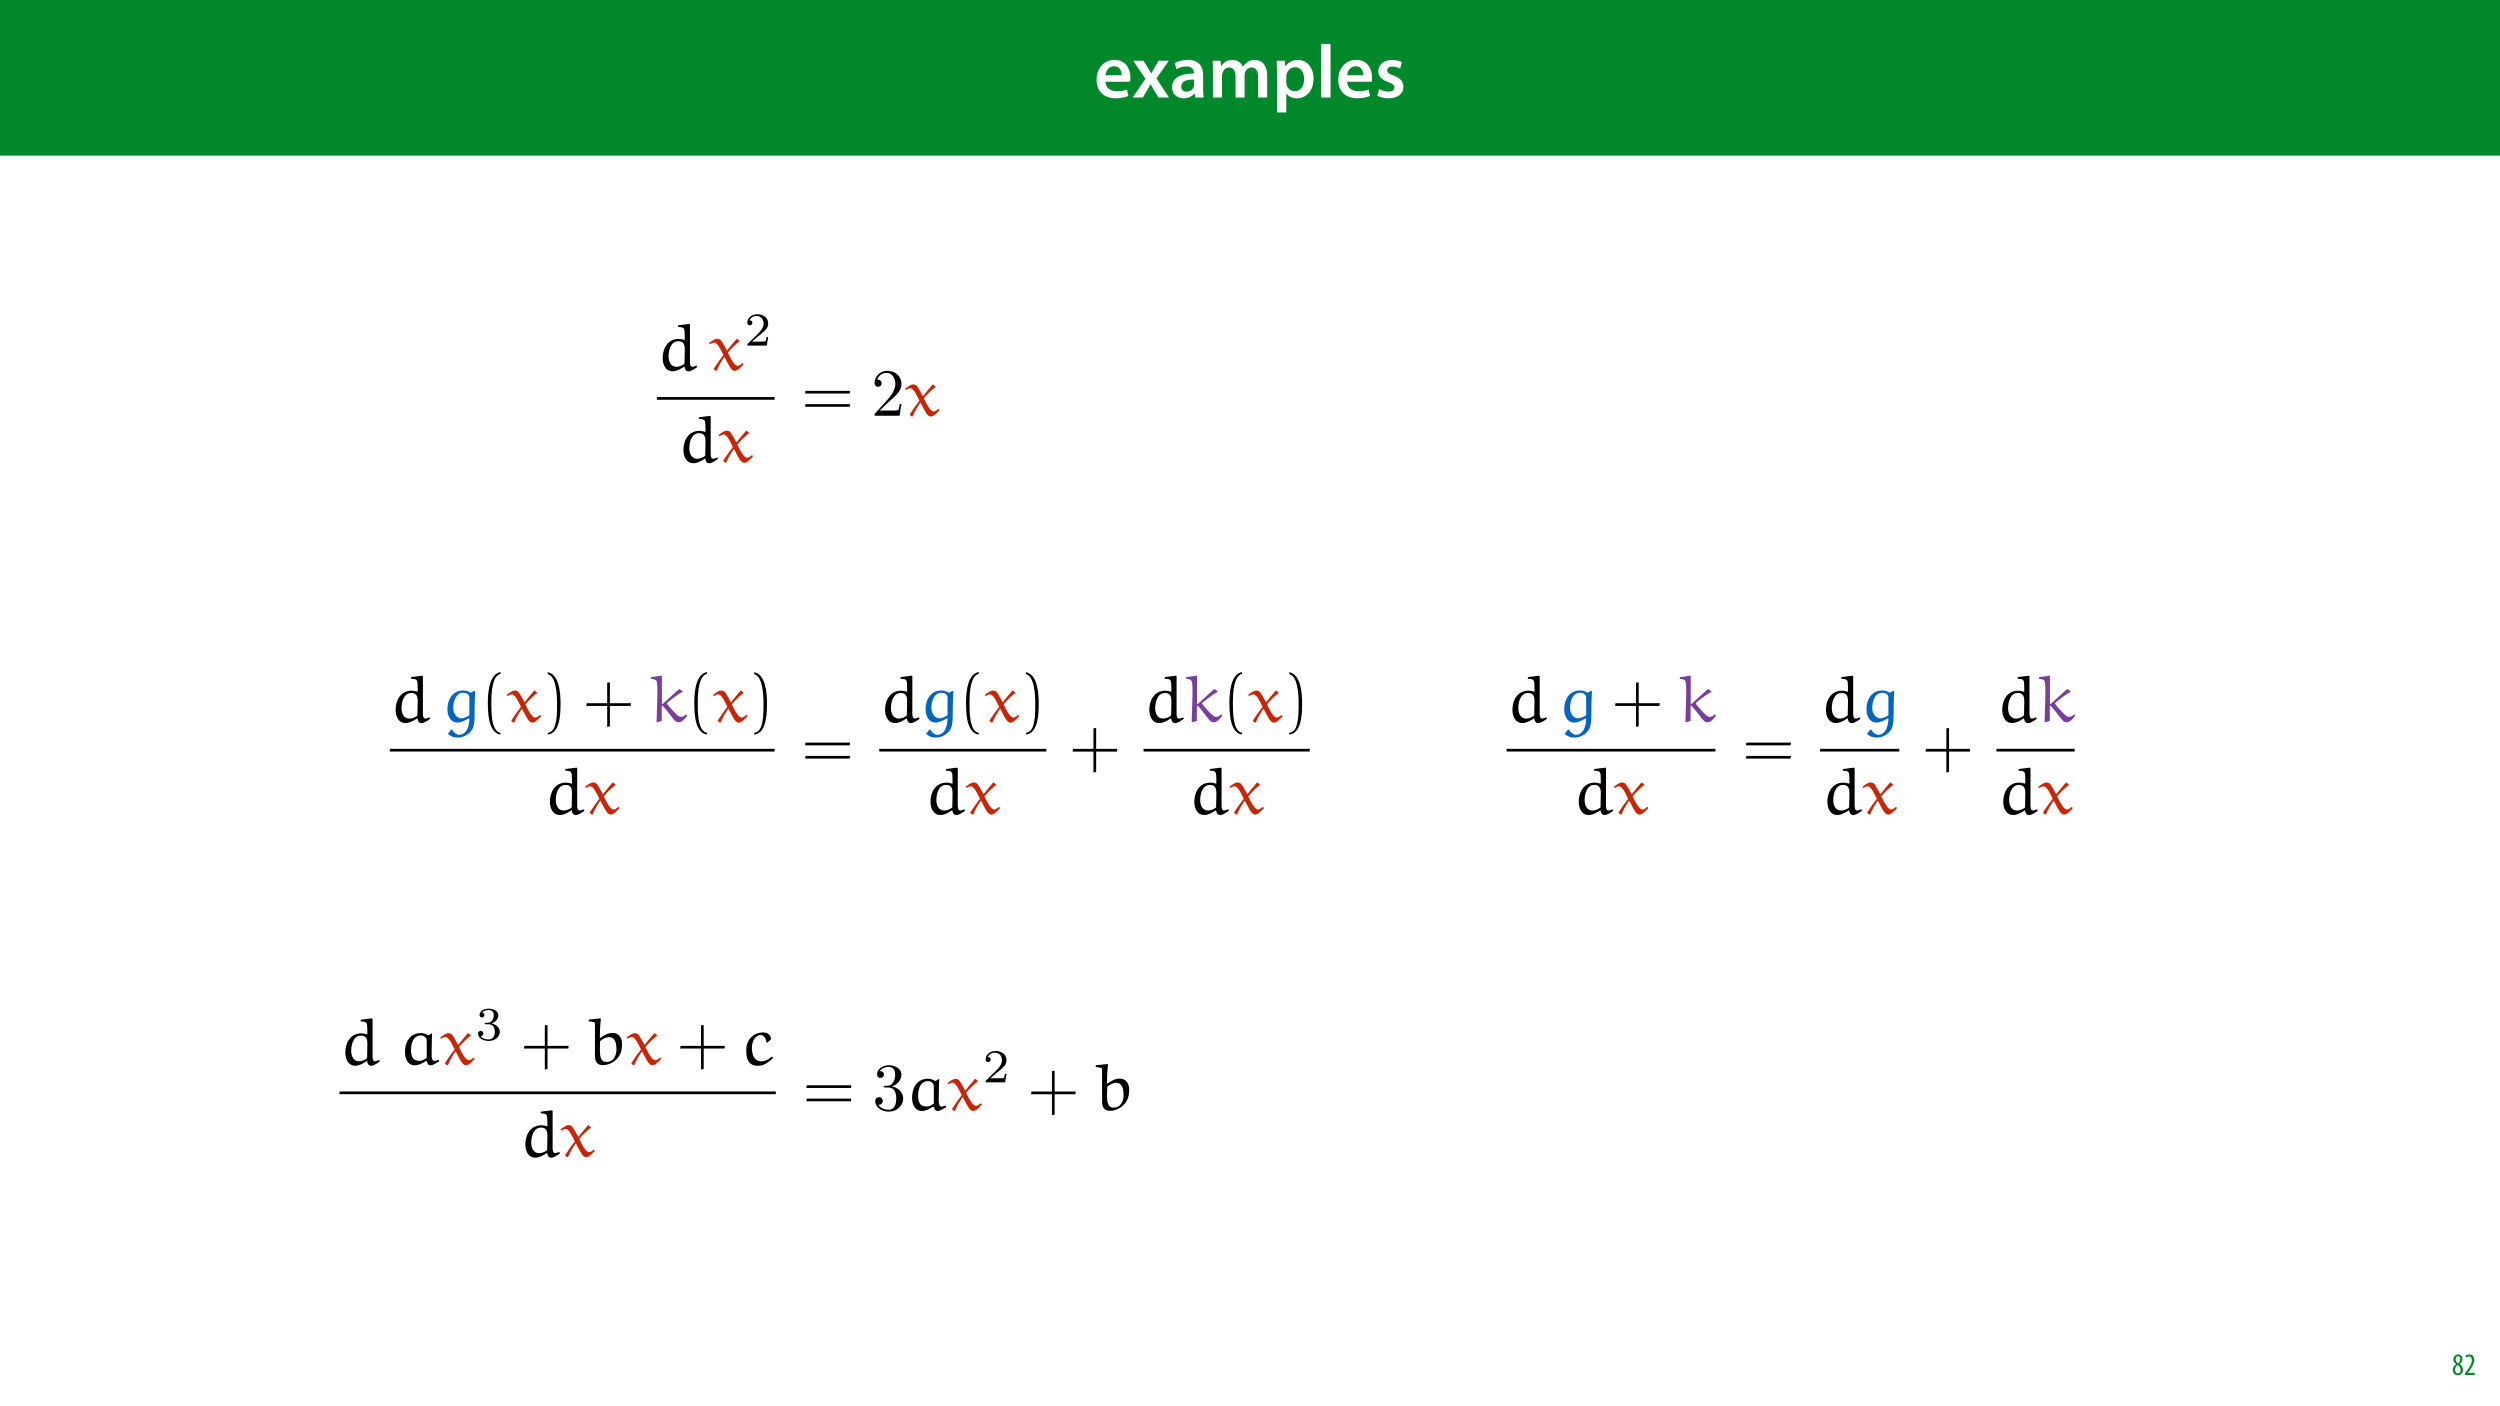 <?xml version="1.0" encoding="UTF-8"?>
<svg xmlns="http://www.w3.org/2000/svg" xmlns:xlink="http://www.w3.org/1999/xlink" width="1920" height="1080" viewBox="0 0 1920 1080">
<defs>
<g>
<g id="glyph-0-0">
<path d="M 27.781 -12.125 C 27.891 -12.766 28.016 -13.797 28.016 -15.141 C 28.016 -21.344 25 -28.891 15.828 -28.891 C 6.781 -28.891 2.031 -21.516 2.031 -13.688 C 2.031 -5.047 7.422 0.578 16.594 0.578 C 20.641 0.578 24.016 -0.172 26.453 -1.156 L 25.406 -6.094 C 23.266 -5.281 20.875 -4.812 17.578 -4.812 C 13.047 -4.812 9.047 -7.016 8.875 -12.125 Z M 8.875 -17.109 C 9.156 -20.016 11.016 -24.016 15.422 -24.016 C 20.188 -24.016 21.344 -19.719 21.281 -17.109 Z M 8.875 -17.109 "/>
</g>
<g id="glyph-0-1">
<path d="M 0.641 -28.25 L 10.094 -14.391 L 0.297 0 L 8.172 0 L 11.422 -5.625 C 12.359 -7.188 13.172 -8.578 13.984 -10.203 L 14.094 -10.203 C 14.906 -8.641 15.719 -7.141 16.641 -5.625 L 20.125 0 L 28.188 0 L 18.562 -14.672 L 28.016 -28.25 L 20.234 -28.25 L 17.109 -23.031 C 16.297 -21.578 15.484 -20.125 14.672 -18.562 L 14.5 -18.562 C 13.688 -20.016 12.875 -21.406 11.953 -22.906 L 8.578 -28.25 Z M 0.641 -28.25 "/>
</g>
<g id="glyph-0-2">
<path d="M 26.156 0 C 25.875 -1.734 25.75 -4.234 25.75 -6.781 L 25.75 -17 C 25.75 -23.141 23.141 -28.891 14.094 -28.891 C 9.625 -28.891 5.969 -27.672 3.891 -26.391 L 5.281 -21.75 C 7.188 -22.969 10.094 -23.844 12.875 -23.844 C 17.859 -23.844 18.625 -20.766 18.625 -18.906 L 18.625 -18.438 C 8.172 -18.5 1.859 -14.906 1.859 -7.766 C 1.859 -3.484 5.047 0.641 10.734 0.641 C 14.391 0.641 17.344 -0.922 19.078 -3.125 L 19.25 -3.125 L 19.719 0 Z M 18.797 -9.922 C 18.797 -9.453 18.734 -8.875 18.562 -8.359 C 17.922 -6.328 15.828 -4.469 12.984 -4.469 C 10.734 -4.469 8.938 -5.734 8.938 -8.531 C 8.938 -12.812 13.75 -13.922 18.797 -13.797 Z M 18.797 -9.922 "/>
</g>
<g id="glyph-0-3">
<path d="M 3.828 0 L 10.781 0 L 10.781 -16.703 C 10.781 -17.516 10.906 -18.328 11.188 -19.031 C 11.828 -21 13.625 -23.078 16.297 -23.078 C 19.609 -23.078 21.172 -20.297 21.172 -16.359 L 21.172 0 L 28.125 0 L 28.125 -16.938 C 28.125 -17.75 28.297 -18.625 28.484 -19.312 C 29.234 -21.344 31.031 -23.078 33.469 -23.078 C 36.891 -23.078 38.516 -20.297 38.516 -15.609 L 38.516 0 L 45.469 0 L 45.469 -16.641 C 45.469 -25.688 40.719 -28.891 36.016 -28.891 C 33.703 -28.891 31.906 -28.297 30.328 -27.203 C 29 -26.391 27.844 -25.234 26.859 -23.656 L 26.734 -23.656 C 25.516 -26.797 22.625 -28.891 18.906 -28.891 C 14.156 -28.891 11.594 -26.281 10.203 -24.062 L 10.031 -24.062 L 9.75 -28.25 L 3.594 -28.25 C 3.766 -25.812 3.828 -23.078 3.828 -19.844 Z M 3.828 0 "/>
</g>
<g id="glyph-0-4">
<path d="M 3.828 11.484 L 10.969 11.484 L 10.969 -3.125 L 11.078 -3.125 C 12.531 -0.875 15.484 0.641 19.031 0.641 C 25.469 0.641 31.906 -4.297 31.906 -14.5 C 31.906 -23.312 26.5 -28.891 20.016 -28.891 C 15.719 -28.891 12.406 -27.094 10.328 -23.891 L 10.203 -23.891 L 9.859 -28.25 L 3.594 -28.25 C 3.719 -25.578 3.828 -22.562 3.828 -18.844 Z M 10.969 -16.188 C 10.969 -16.766 11.078 -17.406 11.25 -17.984 C 11.953 -21.109 14.672 -23.266 17.625 -23.266 C 22.219 -23.266 24.656 -19.203 24.656 -14.203 C 24.656 -8.641 21.984 -4.875 17.453 -4.875 C 14.438 -4.875 11.891 -6.953 11.188 -9.859 C 11.016 -10.5 10.969 -11.141 10.969 -11.828 Z M 10.969 -16.188 "/>
</g>
<g id="glyph-0-5">
<path d="M 3.828 0 L 11.016 0 L 11.016 -41.188 L 3.828 -41.188 Z M 3.828 0 "/>
</g>
<g id="glyph-0-6">
<path d="M 2.094 -1.391 C 4.172 -0.234 7.25 0.578 10.672 0.578 C 18.156 0.578 22.156 -3.125 22.156 -8.234 C 22.094 -12.406 19.719 -15.016 14.609 -16.875 C 11.016 -18.156 9.688 -19.031 9.688 -20.828 C 9.688 -22.562 11.078 -23.781 13.625 -23.781 C 16.125 -23.781 18.391 -22.859 19.609 -22.156 L 21 -27.203 C 19.375 -28.078 16.641 -28.891 13.516 -28.891 C 6.953 -28.891 2.844 -25 2.844 -20.016 C 2.781 -16.703 5.109 -13.688 10.609 -11.781 C 14.094 -10.562 15.25 -9.562 15.25 -7.656 C 15.25 -5.797 13.859 -4.531 10.734 -4.531 C 8.172 -4.531 5.109 -5.562 3.484 -6.547 Z M 2.094 -1.391 "/>
</g>
<g id="glyph-1-0">
<path d="M 4.562 0.188 C 6.953 0.188 8.562 -1.703 8.562 -4.125 C 8.562 -6 7.516 -7.422 6.078 -8.375 L 6.078 -8.453 C 7.516 -9.438 8.156 -10.75 8.156 -12.125 C 8.156 -13.922 7.062 -15.797 4.828 -15.797 C 2.875 -15.797 1.172 -14.297 1.172 -11.906 C 1.172 -10.578 1.922 -9.219 3.219 -8.328 L 3.234 -8.281 C 1.969 -7.391 0.672 -6 0.672 -3.812 C 0.672 -1.875 1.969 0.188 4.562 0.188 Z M 4.625 -1.172 C 3.281 -1.172 2.5 -2.375 2.5 -4.125 C 2.5 -5.5 3.266 -6.844 4.516 -7.609 C 5.719 -6.812 6.75 -5.812 6.75 -4.016 C 6.75 -2.062 5.781 -1.172 4.625 -1.172 Z M 4.688 -14.422 C 5.812 -14.422 6.438 -13.422 6.438 -11.906 C 6.438 -10.734 5.812 -9.703 4.875 -9.031 C 3.906 -9.641 2.953 -10.438 2.953 -12.031 C 2.953 -13.438 3.641 -14.422 4.688 -14.422 Z M 4.688 -14.422 "/>
</g>
<g id="glyph-1-1">
<path d="M 8.281 0 L 8.281 -1.625 L 3.078 -1.625 L 3.078 -1.688 L 4.125 -3.125 C 6.047 -5.766 7.969 -8.594 7.969 -11.516 C 7.969 -13.875 6.844 -15.797 4.25 -15.797 C 2.828 -15.797 1.75 -15.188 1.203 -14.734 L 1.656 -13.344 C 2.062 -13.609 2.781 -14.203 3.906 -14.203 C 5.375 -14.203 6.141 -13.156 6.141 -11.422 C 6.141 -8.5 3.938 -5.562 2.094 -3 L 0.766 -1.203 L 0.766 0 Z M 8.281 0 "/>
</g>
<g id="glyph-2-0">
<path d="M 16.266 -34.203 L 16.328 -33.062 C 18.031 -33.062 20.469 -33 21.031 -31.188 C 21.406 -29.844 21.344 -26.109 21.406 -23.375 L 21.031 -23.156 C 19.641 -23.625 18.234 -23.938 16.734 -23.938 C 8.344 -23.938 4.453 -16.578 4.453 -9.328 C 4.453 -4.719 6.266 0.938 12.172 0.938 C 15.234 0.938 18.547 -0.984 21.188 -2.797 C 21.297 -0.984 22.234 0.984 24.25 0.984 C 26.266 0.984 28.906 -0.875 30.938 -2.281 L 30.516 -3.469 C 29.484 -3.062 27.875 -2.484 27.359 -2.484 C 25.797 -2.484 25.484 -4.203 25.391 -5.703 L 25.391 -34.969 L 24.969 -35.438 L 16.531 -34.406 Z M 21.188 -4.922 C 19.797 -3.516 16.891 -2.484 15.078 -2.484 C 10.422 -2.484 8.969 -6.891 8.969 -10.516 C 8.969 -15.391 10.719 -22.172 16.531 -22.172 C 20.828 -22.172 21.406 -18.859 21.406 -16.062 Z M 21.188 -4.922 "/>
</g>
<g id="glyph-2-1">
<path d="M 21.859 -23.938 C 21.766 -24.047 21.656 -24.047 21.547 -24.047 C 21.406 -24.047 21.297 -24.047 21.25 -23.938 C 18.969 -21.297 15.906 -17.672 14.047 -15.188 L 13.734 -15.234 C 12.234 -18.141 10.109 -21.859 9.016 -23.062 C 8.297 -23.828 7.094 -24.047 6.219 -24.047 C 4.5 -24.047 1.922 -22.125 0.109 -20.719 L 0.828 -19.797 C 1.766 -20.422 3.062 -21.094 4.141 -21.094 C 6.688 -21.094 9.172 -15.547 11.141 -11.547 C 8.594 -8.234 6.016 -4.656 3.781 -1.094 L 3.781 -0.672 L 5.234 0.625 L 6.062 0.422 C 7.609 -3.578 9.688 -6.781 11.703 -9.891 L 12.078 -9.891 C 15.484 -3.219 17.25 0.625 19.891 0.625 C 22.078 0.625 24.719 -2.281 26.531 -4.25 L 26.109 -5.234 L 25.703 -5.234 C 24.656 -4.359 23.266 -3.266 22.016 -3.266 C 19.734 -3.266 16.688 -8.75 14.562 -13.422 C 17.25 -16.578 20.562 -19.953 23.469 -21.969 C 23.578 -22.016 23.625 -22.078 23.625 -22.234 C 23.625 -22.281 23.516 -22.391 23.469 -22.438 Z M 21.859 -23.938 "/>
</g>
<g id="glyph-2-2">
<path d="M 20.672 -2.688 L 21.141 -2.328 C 20.938 4.406 18.594 9.953 13.109 9.953 C 11.25 9.953 8.859 7.828 7.922 5.953 L 7.203 5.953 L 4.656 9.172 C 7.203 11.547 9.531 12.078 11.812 12.078 C 14.969 12.078 17.562 11.297 20.203 9.281 C 21.25 8.5 23.156 6.734 23.984 4.453 C 25.031 1.453 25.125 -2.234 25.125 -4.25 C 25.125 -15.078 25.344 -18.812 25.594 -23.516 L 24.875 -23.828 L 22.234 -22.328 C 20.516 -23.625 18.297 -24.094 16.172 -24.094 C 9.531 -24.094 4.297 -18.75 4.297 -9.531 C 4.297 -3.516 7.516 0.562 11.812 0.562 C 15.078 0.562 17.984 -1.141 20.672 -2.688 Z M 21.141 -5.125 C 19.953 -4.203 17.047 -2.688 14.656 -2.688 C 12.078 -2.688 8.75 -5.859 8.75 -10.516 C 8.75 -15.188 10.422 -22.328 16.531 -22.328 C 18.703 -22.328 20.984 -21.25 21.141 -18.812 Z M 21.141 -5.125 "/>
</g>
<g id="glyph-2-3">
<path d="M 10.469 -13.781 L 9.797 -13.781 L 9.797 -35.188 L 9.953 -35.547 L 1.656 -34.359 L 1.406 -34.141 L 1.406 -33.062 C 4.141 -32.75 5.391 -32.375 5.859 -30.781 C 6.219 -29.375 6.328 -26.891 6.328 -24.25 C 6.328 -16.062 5.906 -8.141 5.703 0 L 6.016 0.359 L 9.688 -0.672 L 9.688 -12.125 L 10.312 -12.484 C 13.984 -8.391 18.594 -2.172 18.594 -2.172 C 20.312 -0.203 21.141 0.359 22.688 0.359 C 25.438 0.359 28.031 -3.109 29.281 -4.766 L 28.297 -5.797 C 27.156 -4.609 25.953 -3.781 24.25 -3.781 C 22.172 -3.781 17.156 -9.484 14.094 -13.375 C 13.938 -13.625 13.672 -13.891 13.672 -14.203 C 13.672 -14.453 14.25 -14.922 14.609 -15.234 C 18.078 -18.141 21.766 -20.781 25.641 -23.062 L 25.641 -23.625 L 23.266 -25.125 C 22.016 -24.406 21.453 -23.828 17.406 -20.156 Z M 10.469 -13.781 "/>
</g>
<g id="glyph-3-0">
<path d="M 18.312 -6.594 L 17.078 -6.594 C 16.969 -5.797 16.609 -3.656 16.141 -3.297 C 15.844 -3.078 13.062 -3.078 12.547 -3.078 L 5.875 -3.078 C 9.688 -6.453 10.953 -7.469 13.125 -9.172 C 15.812 -11.312 18.312 -13.562 18.312 -17.016 C 18.312 -21.391 14.469 -24.078 9.828 -24.078 C 5.328 -24.078 2.281 -20.922 2.281 -17.594 C 2.281 -15.734 3.844 -15.562 4.203 -15.562 C 5.078 -15.562 6.125 -16.172 6.125 -17.484 C 6.125 -18.125 5.875 -19.406 3.984 -19.406 C 5.109 -21.984 7.578 -22.781 9.281 -22.781 C 12.906 -22.781 14.797 -19.953 14.797 -17.016 C 14.797 -13.859 12.547 -11.344 11.391 -10.047 L 2.641 -1.422 C 2.281 -1.094 2.281 -1.016 2.281 0 L 17.219 0 Z M 18.312 -6.594 "/>
</g>
<g id="glyph-4-0">
<path d="M 37.094 -17.047 L 37.406 -19.125 L 3.156 -19.125 L 2.797 -17.047 Z M 37.094 -6.844 L 37.406 -8.906 L 3.156 -8.906 L 2.797 -6.844 Z M 37.094 -6.844 "/>
</g>
<g id="glyph-4-1">
<path d="M 15.594 8.453 C 8.906 7.156 8.547 -5.438 8.547 -14.203 C 8.547 -22.016 9.016 -35.188 15.594 -36.844 L 15.594 -38.234 C 10.203 -37.312 7.875 -31.391 6.891 -26.422 C 6.109 -22.531 5.859 -18.5 5.859 -14.5 C 5.859 -10.312 6.062 -6.109 6.781 -1.969 C 7.672 2.953 10.156 9.219 15.594 9.688 Z M 15.594 8.453 "/>
</g>
<g id="glyph-4-2">
<path d="M 4.453 -36.734 C 8.656 -35.234 9.844 -30.359 10.625 -26.469 C 11.406 -22.484 11.609 -18.344 11.609 -14.297 C 11.609 -8.391 11.703 -2.078 9.844 3.469 C 8.812 6.578 6.844 7.922 4.453 8.547 L 4.453 9.797 C 13.734 8.594 14.297 -5.234 14.297 -14.094 C 14.297 -22.75 13.219 -36.328 4.453 -38.141 Z M 4.453 -36.734 "/>
</g>
<g id="glyph-4-3">
<path d="M 20.516 -14.297 L 20.516 -30.359 L 18.438 -30.047 L 18.438 -14.297 L 2.75 -14.297 L 2.391 -12.234 L 18.438 -12.234 L 18.438 3.828 L 20.516 3.469 L 20.516 -12.234 L 36.469 -12.234 L 36.734 -14.297 Z M 20.516 -14.297 "/>
</g>
<g id="glyph-5-0">
<path d="M 6.578 -3.984 L 12.078 -9.328 C 20.156 -16.469 23.266 -19.281 23.266 -24.453 C 23.266 -30.359 18.594 -34.5 12.281 -34.5 C 6.422 -34.5 2.594 -29.734 2.594 -25.125 C 2.594 -22.234 5.188 -22.234 5.344 -22.234 C 6.219 -22.234 8.031 -22.844 8.031 -24.969 C 8.031 -26.328 7.094 -27.672 5.281 -27.672 C 4.875 -27.672 4.766 -27.672 4.609 -27.609 C 5.797 -30.984 8.594 -32.906 11.609 -32.906 C 16.328 -32.906 18.547 -28.703 18.547 -24.453 C 18.547 -20.312 15.953 -16.219 13.109 -13 L 3.156 -1.922 C 2.594 -1.344 2.594 -1.25 2.594 0 L 21.812 0 L 23.266 -9.016 L 21.969 -9.016 C 21.703 -7.469 21.344 -5.188 20.828 -4.406 C 20.469 -3.984 17.047 -3.984 15.906 -3.984 Z M 6.578 -3.984 "/>
</g>
<g id="glyph-6-0">
<path d="M 16.266 -34.203 L 16.328 -33.062 C 18.031 -33.062 20.469 -33 21.031 -31.188 C 21.406 -29.844 21.344 -26.109 21.406 -23.375 L 21.031 -23.156 C 19.641 -23.625 18.234 -23.938 16.734 -23.938 C 8.344 -23.938 4.453 -16.578 4.453 -9.328 C 4.453 -4.719 6.266 0.938 12.172 0.938 C 15.234 0.938 18.547 -0.984 21.188 -2.797 C 21.297 -0.984 22.234 0.984 24.25 0.984 C 26.266 0.984 28.906 -0.875 30.938 -2.281 L 30.516 -3.469 C 29.484 -3.062 27.875 -2.484 27.359 -2.484 C 25.797 -2.484 25.484 -4.203 25.391 -5.703 L 25.391 -34.969 L 24.969 -35.438 L 16.531 -34.406 Z M 21.188 -4.922 C 19.797 -3.516 16.891 -2.484 15.078 -2.484 C 10.422 -2.484 8.969 -6.891 8.969 -10.516 C 8.969 -15.391 10.719 -22.172 16.531 -22.172 C 20.828 -22.172 21.406 -18.859 21.406 -16.062 Z M 21.188 -4.922 "/>
</g>
<g id="glyph-6-1">
<path d="M 22.438 -22.328 C 20.781 -23.516 18.547 -24.141 16.891 -24.141 C 8.078 -24.141 4.562 -16.891 4.562 -9.578 C 4.562 -4.922 6.422 0.625 12.172 0.625 C 15.188 0.625 18.078 -0.984 20.625 -2.641 L 21.406 -2.438 C 21.703 -0.672 22.438 0.625 24.359 0.625 C 26.016 0.625 28.812 -1.141 30.875 -2.391 L 30.516 -3.625 C 29.422 -3.219 27.875 -2.688 27.156 -2.688 C 24.359 -2.688 25.125 -9.172 25.125 -12.391 C 25.125 -16.172 25.234 -19.891 25.438 -23.672 L 25.188 -23.938 Z M 21.297 -5.125 C 19.734 -3.938 17.828 -2.797 15.797 -2.797 C 13.891 -2.797 11.766 -3.219 10.672 -4.922 C 9.484 -6.734 9.172 -8.969 9.219 -11.141 C 9.328 -16.375 10.828 -19.219 12.016 -20.359 C 13.375 -21.656 15.078 -22.328 16.938 -22.328 C 18.234 -22.328 19.531 -21.609 20.469 -20.625 C 21.297 -19.734 21.297 -18.391 21.297 -17.047 Z M 21.297 -5.125 "/>
</g>
<g id="glyph-6-2">
<path d="M 21.859 -23.938 C 21.766 -24.047 21.656 -24.047 21.547 -24.047 C 21.406 -24.047 21.297 -24.047 21.25 -23.938 C 18.969 -21.297 15.906 -17.672 14.047 -15.188 L 13.734 -15.234 C 12.234 -18.141 10.109 -21.859 9.016 -23.062 C 8.297 -23.828 7.094 -24.047 6.219 -24.047 C 4.5 -24.047 1.922 -22.125 0.109 -20.719 L 0.828 -19.797 C 1.766 -20.422 3.062 -21.094 4.141 -21.094 C 6.688 -21.094 9.172 -15.547 11.141 -11.547 C 8.594 -8.234 6.016 -4.656 3.781 -1.094 L 3.781 -0.672 L 5.234 0.625 L 6.062 0.422 C 7.609 -3.578 9.688 -6.781 11.703 -9.891 L 12.078 -9.891 C 15.484 -3.219 17.25 0.625 19.891 0.625 C 22.078 0.625 24.719 -2.281 26.531 -4.25 L 26.109 -5.234 L 25.703 -5.234 C 24.656 -4.359 23.266 -3.266 22.016 -3.266 C 19.734 -3.266 16.688 -8.75 14.562 -13.422 C 17.25 -16.578 20.562 -19.953 23.469 -21.969 C 23.578 -22.016 23.625 -22.078 23.625 -22.234 C 23.625 -22.281 23.516 -22.391 23.469 -22.438 Z M 21.859 -23.938 "/>
</g>
<g id="glyph-6-3">
<path d="M 1.406 -34.25 L 1.406 -33.156 C 5.859 -32.484 6.266 -32.844 6.266 -31.031 L 6.266 -6.375 C 6.266 -0.625 9.688 0.516 12.328 0.516 C 18.234 0.516 24.297 -3.625 26.109 -9.172 C 26.844 -11.406 27.094 -13.672 27.094 -15.953 C 27.094 -20.312 24.609 -24.25 19.797 -24.25 C 16.266 -24.25 13.266 -22.484 10.516 -20.422 L 10.047 -20.672 C 10.047 -21.25 10.047 -21.812 10.047 -22.391 C 10.047 -26.625 10.359 -30.828 10.781 -35.078 L 10.469 -35.438 L 1.703 -34.5 Z M 10.266 -17.984 C 12.281 -19.734 14.609 -21.031 17.359 -21.031 C 19.328 -21.031 20.562 -19.844 21.25 -18.812 C 21.969 -17.719 22.797 -15.547 22.797 -11.766 C 22.797 -7 20.672 -1.969 15.188 -1.969 C 10.625 -1.969 10.047 -6.016 10.047 -11.859 C 10.047 -13.891 10.156 -16.219 10.266 -17.984 Z M 10.266 -17.984 "/>
</g>
<g id="glyph-6-4">
<path d="M 22.531 -5.906 L 22.078 -6.016 C 19.797 -4.047 17.203 -2.438 14.141 -2.438 C 8.078 -2.438 6.844 -8.391 6.844 -12.844 C 6.844 -17.406 9.172 -22.594 13.578 -22.594 C 15.797 -22.594 17.516 -20.562 17.984 -17.094 L 18.859 -16.781 L 21.656 -19.531 C 21.344 -22.484 19.016 -24.609 15.641 -24.609 C 7.984 -24.609 2.531 -19.016 2.531 -11.25 C 2.531 -6.109 3.062 0.984 11.5 0.984 C 16.109 0.984 19.891 -1.812 23.109 -4.969 Z M 22.531 -5.906 "/>
</g>
<g id="glyph-7-0">
<path d="M 9.906 -12.109 C 12.734 -12.109 14.766 -10.156 14.766 -6.281 C 14.766 -1.781 12.156 -0.438 10.047 -0.438 C 8.594 -0.438 5.406 -0.828 3.875 -2.969 C 5.578 -3.047 5.984 -4.25 5.984 -5 C 5.984 -6.172 5.109 -7 3.984 -7 C 2.969 -7 1.953 -6.375 1.953 -4.891 C 1.953 -1.484 5.734 0.719 10.125 0.719 C 15.156 0.719 18.641 -2.641 18.641 -6.281 C 18.641 -9.109 16.312 -11.938 12.328 -12.766 C 16.141 -14.141 17.516 -16.859 17.516 -19.078 C 17.516 -21.938 14.219 -24.078 10.188 -24.078 C 6.172 -24.078 3.078 -22.125 3.078 -19.219 C 3.078 -17.984 3.875 -17.297 4.969 -17.297 C 6.094 -17.297 6.812 -18.125 6.812 -19.141 C 6.812 -20.203 6.094 -20.969 4.969 -21.031 C 6.234 -22.625 8.734 -23.031 10.078 -23.031 C 11.719 -23.031 14 -22.234 14 -19.078 C 14 -17.547 13.484 -15.891 12.547 -14.766 C 11.344 -13.375 10.328 -13.312 8.516 -13.203 C 7.609 -13.125 7.547 -13.125 7.359 -13.094 C 7.297 -13.094 7 -13.016 7 -12.625 C 7 -12.109 7.328 -12.109 7.938 -12.109 Z M 9.906 -12.109 "/>
</g>
<g id="glyph-7-1">
<path d="M 18.312 -6.594 L 17.078 -6.594 C 16.969 -5.797 16.609 -3.656 16.141 -3.297 C 15.844 -3.078 13.062 -3.078 12.547 -3.078 L 5.875 -3.078 C 9.688 -6.453 10.953 -7.469 13.125 -9.172 C 15.812 -11.312 18.312 -13.562 18.312 -17.016 C 18.312 -21.391 14.469 -24.078 9.828 -24.078 C 5.328 -24.078 2.281 -20.922 2.281 -17.594 C 2.281 -15.734 3.844 -15.562 4.203 -15.562 C 5.078 -15.562 6.125 -16.172 6.125 -17.484 C 6.125 -18.125 5.875 -19.406 3.984 -19.406 C 5.109 -21.984 7.578 -22.781 9.281 -22.781 C 12.906 -22.781 14.797 -19.953 14.797 -17.016 C 14.797 -13.859 12.547 -11.344 11.391 -10.047 L 2.641 -1.422 C 2.281 -1.094 2.281 -1.016 2.281 0 L 17.219 0 Z M 18.312 -6.594 "/>
</g>
<g id="glyph-8-0">
<path d="M 20.516 -14.297 L 20.516 -30.359 L 18.438 -30.047 L 18.438 -14.297 L 2.75 -14.297 L 2.391 -12.234 L 18.438 -12.234 L 18.438 3.828 L 20.516 3.469 L 20.516 -12.234 L 36.469 -12.234 L 36.734 -14.297 Z M 20.516 -14.297 "/>
</g>
<g id="glyph-8-1">
<path d="M 37.094 -17.047 L 37.406 -19.125 L 3.156 -19.125 L 2.797 -17.047 Z M 37.094 -6.844 L 37.406 -8.906 L 3.156 -8.906 L 2.797 -6.844 Z M 37.094 -6.844 "/>
</g>
<g id="glyph-9-0">
<path d="M 15.031 -18.234 C 19.281 -19.641 22.281 -23.266 22.281 -27.359 C 22.281 -31.609 17.719 -34.5 12.75 -34.5 C 7.516 -34.5 3.578 -31.391 3.578 -27.453 C 3.578 -25.75 4.719 -24.766 6.219 -24.766 C 7.828 -24.766 8.859 -25.906 8.859 -27.406 C 8.859 -30 6.422 -30 5.641 -30 C 7.25 -32.531 10.672 -33.219 12.531 -33.219 C 14.656 -33.219 17.516 -32.078 17.516 -27.406 C 17.516 -26.781 17.406 -23.781 16.062 -21.5 C 14.5 -19.016 12.75 -18.859 11.453 -18.812 C 11.031 -18.75 9.797 -18.656 9.438 -18.656 C 9.016 -18.594 8.656 -18.547 8.656 -18.031 C 8.656 -17.453 9.016 -17.453 9.891 -17.453 L 12.172 -17.453 C 16.422 -17.453 18.344 -13.938 18.344 -8.859 C 18.344 -1.812 14.766 -0.312 12.484 -0.312 C 10.266 -0.312 6.375 -1.188 4.562 -4.25 C 6.375 -3.984 7.984 -5.125 7.984 -7.094 C 7.984 -8.969 6.578 -10 5.078 -10 C 3.828 -10 2.172 -9.281 2.172 -7 C 2.172 -2.281 7 1.141 12.641 1.141 C 18.969 1.141 23.672 -3.578 23.672 -8.859 C 23.672 -13.109 20.422 -17.156 15.031 -18.234 Z M 15.031 -18.234 "/>
</g>
</g>
<clipPath id="clip-0">
<path clip-rule="nonzero" d="M 573 241.285 L 590 241.285 L 590 266 L 573 266 Z M 573 241.285 "/>
</clipPath>
<clipPath id="clip-1">
<path clip-rule="nonzero" d="M 1532 575 L 1594.793 575 L 1594.793 578 L 1532 578 Z M 1532 575 "/>
</clipPath>
<clipPath id="clip-2">
<path clip-rule="nonzero" d="M 367 774.406 L 384 774.406 L 384 800 L 367 800 Z M 367 774.406 "/>
</clipPath>
<clipPath id="clip-3">
<path clip-rule="nonzero" d="M 259.793 838 L 597 838 L 597 841 L 259.793 841 Z M 259.793 838 "/>
</clipPath>
<clipPath id="clip-4">
<path clip-rule="nonzero" d="M 403 852 L 430 852 L 430 889.406 L 403 889.406 Z M 403 852 "/>
</clipPath>
<clipPath id="clip-5">
<path clip-rule="nonzero" d="M 841 817 L 867.793 817 L 867.793 854 L 841 854 Z M 841 817 "/>
</clipPath>
</defs>
<rect x="-192" y="-108" width="2304" height="1296" fill="rgb(100%, 100%, 100%)" fill-opacity="1"/>
<path fill-rule="nonzero" fill="rgb(0%, 53.334%, 16.862%)" fill-opacity="1" d="M 0 119.531 L 1920 119.531 L 1920 0 L 0 0 Z M 0 119.531 "/>
<g fill="rgb(100%, 100%, 100%)" fill-opacity="1">
<use xlink:href="#glyph-0-0" x="840.143" y="74.9"/>
</g>
<g fill="rgb(100%, 100%, 100%)" fill-opacity="1">
<use xlink:href="#glyph-0-1" x="869.607" y="74.9"/>
<use xlink:href="#glyph-0-2" x="898.259" y="74.9"/>
<use xlink:href="#glyph-0-3" x="927.723" y="74.9"/>
<use xlink:href="#glyph-0-4" x="976.907" y="74.9"/>
<use xlink:href="#glyph-0-5" x="1010.837" y="74.9"/>
<use xlink:href="#glyph-0-0" x="1025.743" y="74.9"/>
<use xlink:href="#glyph-0-6" x="1055.671" y="74.9"/>
</g>
<g fill="rgb(0%, 53.334%, 16.862%)" fill-opacity="1">
<use xlink:href="#glyph-1-0" x="1883.02" y="1056"/>
<use xlink:href="#glyph-1-1" x="1892.26" y="1056"/>
</g>
<g fill="rgb(0%, 0%, 0%)" fill-opacity="1">
<use xlink:href="#glyph-2-0" x="504.487" y="284.215"/>
</g>
<g fill="rgb(78.432%, 14.51%, 2.353%)" fill-opacity="1">
<use xlink:href="#glyph-2-1" x="544.424" y="284.215"/>
</g>
<g clip-path="url(#clip-0)">
<g fill="rgb(0%, 0%, 0%)" fill-opacity="1">
<use xlink:href="#glyph-3-0" x="571.661" y="265.412"/>
</g>
</g>
<path fill="none" stroke-width="0.398" stroke-linecap="butt" stroke-linejoin="miter" stroke="rgb(0%, 0%, 0%)" stroke-opacity="1" stroke-miterlimit="10" d="M 0 0 L 17.388 0 " transform="matrix(5.2, 0, 0, -5.2, 504.487, 305.977)"/>
<g fill="rgb(0%, 0%, 0%)" fill-opacity="1">
<use xlink:href="#glyph-2-0" x="520.425" y="354.826"/>
</g>
<g fill="rgb(78.432%, 14.51%, 2.353%)" fill-opacity="1">
<use xlink:href="#glyph-2-1" x="551.71" y="354.826"/>
</g>
<g fill="rgb(0%, 0%, 0%)" fill-opacity="1">
<use xlink:href="#glyph-4-0" x="615.512" y="319.289"/>
</g>
<g fill="rgb(0%, 0%, 0%)" fill-opacity="1">
<use xlink:href="#glyph-5-0" x="669.067" y="319.289"/>
</g>
<g fill="rgb(78.432%, 14.51%, 2.353%)" fill-opacity="1">
<use xlink:href="#glyph-2-1" x="694.968" y="319.289"/>
</g>
<g fill="rgb(0%, 0%, 0%)" fill-opacity="1">
<use xlink:href="#glyph-2-0" x="299.399" y="554.376"/>
</g>
<g fill="rgb(1.176%, 39.607%, 75.294%)" fill-opacity="1">
<use xlink:href="#glyph-2-2" x="339.336" y="554.376"/>
</g>
<g fill="rgb(0%, 0%, 0%)" fill-opacity="1">
<use xlink:href="#glyph-4-1" x="368.803" y="554.376"/>
</g>
<g fill="rgb(78.432%, 14.51%, 2.353%)" fill-opacity="1">
<use xlink:href="#glyph-2-1" x="388.953" y="554.376"/>
</g>
<g fill="rgb(0%, 0%, 0%)" fill-opacity="1">
<use xlink:href="#glyph-4-2" x="416.201" y="554.376"/>
<use xlink:href="#glyph-4-3" x="447.886" y="554.376"/>
</g>
<g fill="rgb(46.666%, 24.706%, 60.785%)" fill-opacity="1">
<use xlink:href="#glyph-2-3" x="498.543" y="554.376"/>
</g>
<g fill="rgb(0%, 0%, 0%)" fill-opacity="1">
<use xlink:href="#glyph-4-1" x="527.346" y="554.376"/>
</g>
<g fill="rgb(78.432%, 14.51%, 2.353%)" fill-opacity="1">
<use xlink:href="#glyph-2-1" x="547.501" y="554.376"/>
</g>
<g fill="rgb(0%, 0%, 0%)" fill-opacity="1">
<use xlink:href="#glyph-4-2" x="574.749" y="554.376"/>
</g>
<path fill="none" stroke-width="0.398" stroke-linecap="butt" stroke-linejoin="miter" stroke="rgb(0%, 0%, 0%)" stroke-opacity="1" stroke-miterlimit="10" d="M -0 0 L 56.828 0 " transform="matrix(5.2, 0, 0, -5.2, 299.399, 576.138)"/>
<g fill="rgb(0%, 0%, 0%)" fill-opacity="1">
<use xlink:href="#glyph-2-0" x="417.881" y="624.987"/>
</g>
<g fill="rgb(78.432%, 14.51%, 2.353%)" fill-opacity="1">
<use xlink:href="#glyph-2-1" x="449.166" y="624.987"/>
</g>
<g fill="rgb(0%, 0%, 0%)" fill-opacity="1">
<use xlink:href="#glyph-4-0" x="615.512" y="589.45"/>
</g>
<g fill="rgb(0%, 0%, 0%)" fill-opacity="1">
<use xlink:href="#glyph-2-0" x="675.281" y="554.376"/>
</g>
<g fill="rgb(1.176%, 39.607%, 75.294%)" fill-opacity="1">
<use xlink:href="#glyph-2-2" x="706.566" y="554.376"/>
</g>
<g fill="rgb(0%, 0%, 0%)" fill-opacity="1">
<use xlink:href="#glyph-4-1" x="736.048" y="554.376"/>
</g>
<g fill="rgb(78.432%, 14.51%, 2.353%)" fill-opacity="1">
<use xlink:href="#glyph-2-1" x="756.203" y="554.376"/>
</g>
<g fill="rgb(0%, 0%, 0%)" fill-opacity="1">
<use xlink:href="#glyph-4-2" x="783.451" y="554.376"/>
</g>
<path fill="none" stroke-width="0.398" stroke-linecap="butt" stroke-linejoin="miter" stroke="rgb(0%, 0%, 0%)" stroke-opacity="1" stroke-miterlimit="10" d="M 0 0 L 24.677 0 " transform="matrix(5.2, 0, 0, -5.2, 675.281, 576.138)"/>
<g fill="rgb(0%, 0%, 0%)" fill-opacity="1">
<use xlink:href="#glyph-2-0" x="710.173" y="624.987"/>
</g>
<g fill="rgb(78.432%, 14.51%, 2.353%)" fill-opacity="1">
<use xlink:href="#glyph-2-1" x="741.458" y="624.987"/>
</g>
<g fill="rgb(0%, 0%, 0%)" fill-opacity="1">
<use xlink:href="#glyph-4-3" x="821.333" y="589.45"/>
</g>
<g fill="rgb(0%, 0%, 0%)" fill-opacity="1">
<use xlink:href="#glyph-2-0" x="878.227" y="554.376"/>
</g>
<g fill="rgb(46.666%, 24.706%, 60.785%)" fill-opacity="1">
<use xlink:href="#glyph-2-3" x="909.512" y="554.376"/>
</g>
<g fill="rgb(0%, 0%, 0%)" fill-opacity="1">
<use xlink:href="#glyph-4-1" x="938.323" y="554.376"/>
</g>
<g fill="rgb(78.432%, 14.51%, 2.353%)" fill-opacity="1">
<use xlink:href="#glyph-2-1" x="958.473" y="554.376"/>
</g>
<g fill="rgb(0%, 0%, 0%)" fill-opacity="1">
<use xlink:href="#glyph-4-2" x="985.726" y="554.376"/>
</g>
<path fill="none" stroke-width="0.398" stroke-linecap="butt" stroke-linejoin="miter" stroke="rgb(0%, 0%, 0%)" stroke-opacity="1" stroke-miterlimit="10" d="M -0 0 L 24.548 0 " transform="matrix(5.2, 0, 0, -5.2, 878.227, 576.138)"/>
<g fill="rgb(0%, 0%, 0%)" fill-opacity="1">
<use xlink:href="#glyph-2-0" x="912.781" y="624.987"/>
</g>
<g fill="rgb(78.432%, 14.51%, 2.353%)" fill-opacity="1">
<use xlink:href="#glyph-2-1" x="944.066" y="624.987"/>
</g>
<g fill="rgb(0%, 0%, 0%)" fill-opacity="1">
<use xlink:href="#glyph-2-0" x="1157.091" y="554.376"/>
</g>
<g fill="rgb(1.176%, 39.607%, 75.294%)" fill-opacity="1">
<use xlink:href="#glyph-2-2" x="1197.028" y="554.376"/>
</g>
<g fill="rgb(0%, 0%, 0%)" fill-opacity="1">
<use xlink:href="#glyph-4-3" x="1238.003" y="554.376"/>
</g>
<g fill="rgb(46.666%, 24.706%, 60.785%)" fill-opacity="1">
<use xlink:href="#glyph-2-3" x="1288.683" y="554.376"/>
</g>
<path fill="none" stroke-width="0.398" stroke-linecap="butt" stroke-linejoin="miter" stroke="rgb(0%, 0%, 0%)" stroke-opacity="1" stroke-miterlimit="10" d="M -0 0 L 30.845 0 " transform="matrix(5.2, 0, 0, -5.2, 1157.091, 576.138)"/>
<g fill="rgb(0%, 0%, 0%)" fill-opacity="1">
<use xlink:href="#glyph-2-0" x="1208.02" y="624.987"/>
</g>
<g fill="rgb(78.432%, 14.51%, 2.353%)" fill-opacity="1">
<use xlink:href="#glyph-2-1" x="1239.305" y="624.987"/>
</g>
<g fill="rgb(0%, 0%, 0%)" fill-opacity="1">
<use xlink:href="#glyph-4-0" x="1338.093" y="589.45"/>
</g>
<g fill="rgb(0%, 0%, 0%)" fill-opacity="1">
<use xlink:href="#glyph-2-0" x="1397.862" y="554.376"/>
</g>
<g fill="rgb(1.176%, 39.607%, 75.294%)" fill-opacity="1">
<use xlink:href="#glyph-2-2" x="1429.147" y="554.376"/>
</g>
<path fill="none" stroke-width="0.398" stroke-linecap="butt" stroke-linejoin="miter" stroke="rgb(0%, 0%, 0%)" stroke-opacity="1" stroke-miterlimit="10" d="M 0 0 L 11.686 0 " transform="matrix(5.2, 0, 0, -5.2, 1397.862, 576.138)"/>
<g fill="rgb(0%, 0%, 0%)" fill-opacity="1">
<use xlink:href="#glyph-2-0" x="1398.98" y="624.987"/>
</g>
<g fill="rgb(78.432%, 14.51%, 2.353%)" fill-opacity="1">
<use xlink:href="#glyph-2-1" x="1430.265" y="624.987"/>
</g>
<g fill="rgb(0%, 0%, 0%)" fill-opacity="1">
<use xlink:href="#glyph-4-3" x="1476.361" y="589.45"/>
</g>
<g fill="rgb(0%, 0%, 0%)" fill-opacity="1">
<use xlink:href="#glyph-2-0" x="1533.254" y="554.376"/>
</g>
<g fill="rgb(46.666%, 24.706%, 60.785%)" fill-opacity="1">
<use xlink:href="#glyph-2-3" x="1564.539" y="554.376"/>
</g>
<g clip-path="url(#clip-1)">
<path fill="none" stroke-width="0.398" stroke-linecap="butt" stroke-linejoin="miter" stroke="rgb(0%, 0%, 0%)" stroke-opacity="1" stroke-miterlimit="10" d="M -0 0 L 11.557 0 " transform="matrix(5.2, 0, 0, -5.2, 1533.254, 576.138)"/>
</g>
<g fill="rgb(0%, 0%, 0%)" fill-opacity="1">
<use xlink:href="#glyph-2-0" x="1534.034" y="624.987"/>
</g>
<g fill="rgb(78.432%, 14.51%, 2.353%)" fill-opacity="1">
<use xlink:href="#glyph-2-1" x="1565.319" y="624.987"/>
</g>
<g fill="rgb(0%, 0%, 0%)" fill-opacity="1">
<use xlink:href="#glyph-6-0" x="260.741" y="817.533"/>
<use xlink:href="#glyph-6-1" x="306.429" y="817.533"/>
</g>
<g fill="rgb(78.432%, 14.51%, 2.353%)" fill-opacity="1">
<use xlink:href="#glyph-6-2" x="337.978" y="817.533"/>
</g>
<g clip-path="url(#clip-2)">
<g fill="rgb(0%, 0%, 0%)" fill-opacity="1">
<use xlink:href="#glyph-7-0" x="365.225" y="798.73"/>
</g>
</g>
<g fill="rgb(0%, 0%, 0%)" fill-opacity="1">
<use xlink:href="#glyph-8-0" x="399.977" y="817.533"/>
</g>
<g fill="rgb(0%, 0%, 0%)" fill-opacity="1">
<use xlink:href="#glyph-6-3" x="450.656" y="817.533"/>
</g>
<g fill="rgb(78.432%, 14.51%, 2.353%)" fill-opacity="1">
<use xlink:href="#glyph-6-2" x="481.143" y="817.533"/>
</g>
<g fill="rgb(0%, 0%, 0%)" fill-opacity="1">
<use xlink:href="#glyph-8-0" x="519.93" y="817.533"/>
</g>
<g fill="rgb(0%, 0%, 0%)" fill-opacity="1">
<use xlink:href="#glyph-6-4" x="570.604" y="817.533"/>
</g>
<g clip-path="url(#clip-3)">
<path fill="none" stroke-width="0.398" stroke-linecap="butt" stroke-linejoin="miter" stroke="rgb(0%, 0%, 0%)" stroke-opacity="1" stroke-miterlimit="10" d="M 0 0 L 64.441 0 " transform="matrix(5.2, 0, 0, -5.2, 260.742, 839.294)"/>
</g>
<g clip-path="url(#clip-4)">
<g fill="rgb(0%, 0%, 0%)" fill-opacity="1">
<use xlink:href="#glyph-6-0" x="399.02" y="888.144"/>
</g>
</g>
<g fill="rgb(78.432%, 14.51%, 2.353%)" fill-opacity="1">
<use xlink:href="#glyph-6-2" x="430.305" y="888.144"/>
</g>
<g fill="rgb(0%, 0%, 0%)" fill-opacity="1">
<use xlink:href="#glyph-8-1" x="616.442" y="852.607"/>
</g>
<g fill="rgb(0%, 0%, 0%)" fill-opacity="1">
<use xlink:href="#glyph-9-0" x="669.997" y="852.607"/>
</g>
<g fill="rgb(0%, 0%, 0%)" fill-opacity="1">
<use xlink:href="#glyph-6-1" x="695.898" y="852.607"/>
</g>
<g fill="rgb(78.432%, 14.51%, 2.353%)" fill-opacity="1">
<use xlink:href="#glyph-6-2" x="727.448" y="852.607"/>
</g>
<g fill="rgb(0%, 0%, 0%)" fill-opacity="1">
<use xlink:href="#glyph-7-1" x="754.7" y="831.209"/>
</g>
<g fill="rgb(0%, 0%, 0%)" fill-opacity="1">
<use xlink:href="#glyph-8-0" x="789.451" y="852.607"/>
</g>
<g clip-path="url(#clip-5)">
<g fill="rgb(0%, 0%, 0%)" fill-opacity="1">
<use xlink:href="#glyph-6-3" x="840.131" y="852.607"/>
</g>
</g>
</svg>
